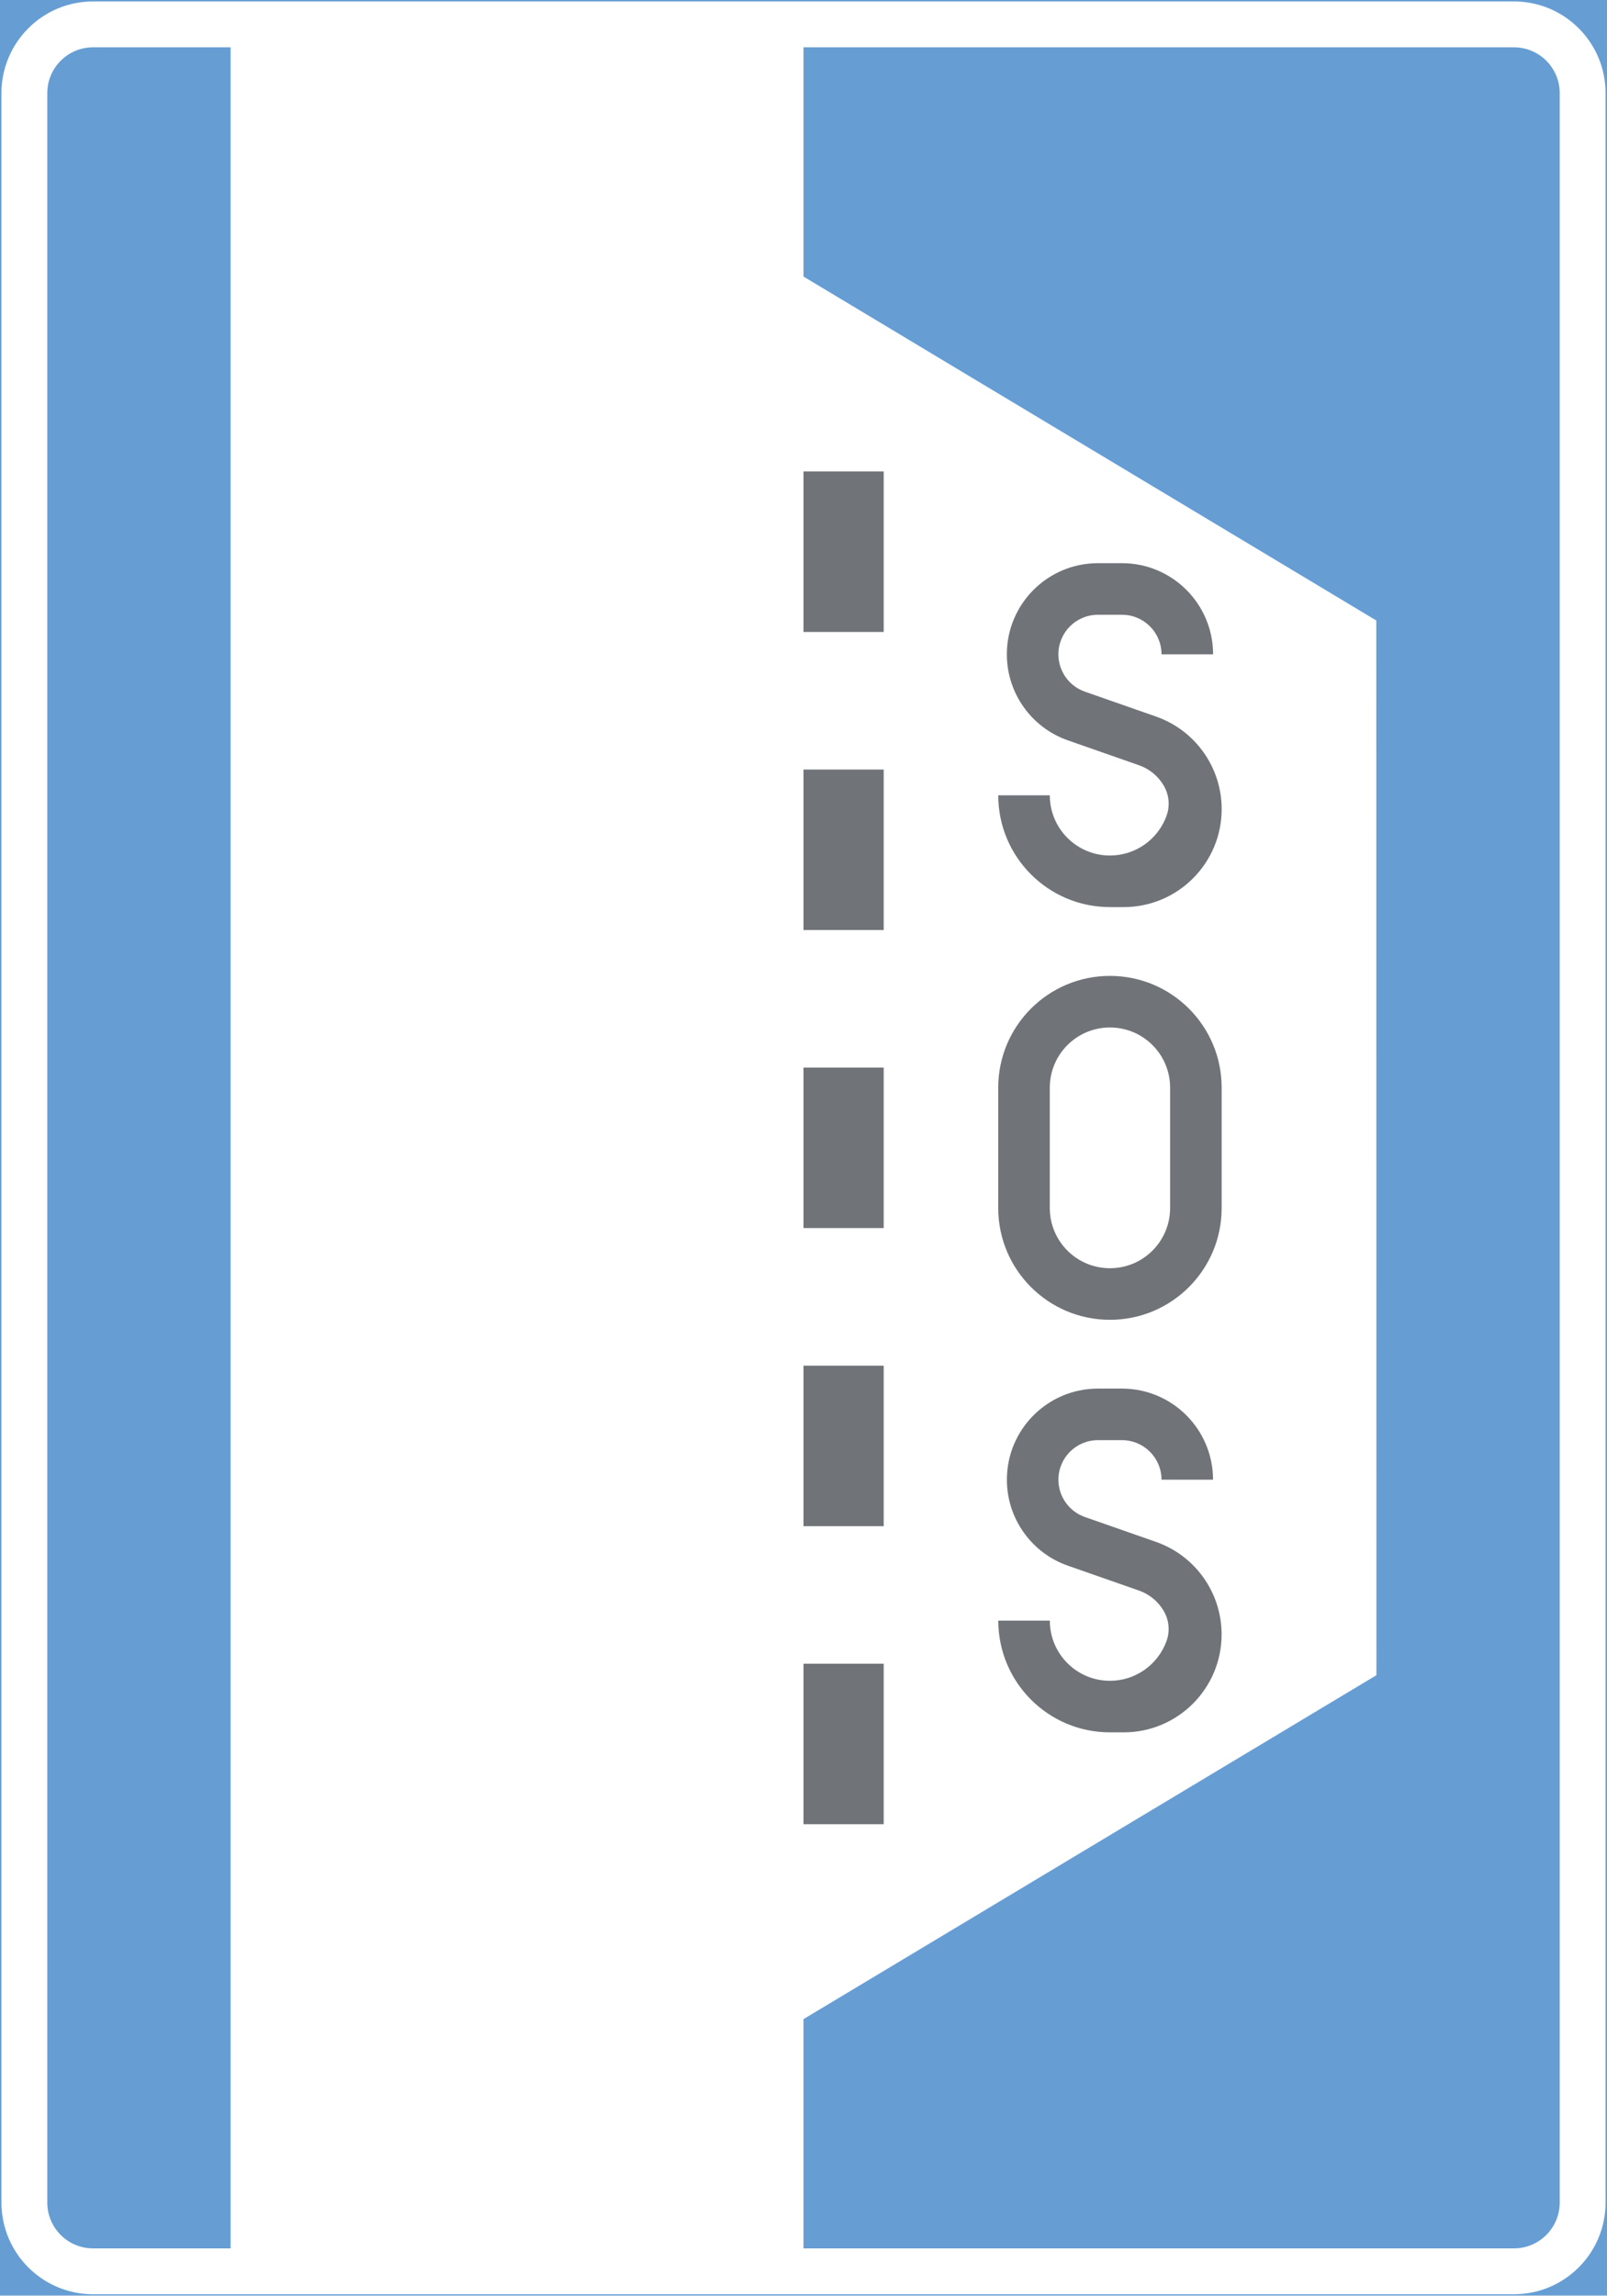 <ns0:svg xmlns:dc="http://purl.org/dc/elements/1.1/" xmlns:ns0="http://www.w3.org/2000/svg" xmlns:ns1="http://sodipodi.sourceforge.net/DTD/sodipodi-0.dtd" xmlns:ns2="http://www.inkscape.org/namespaces/inkscape" xmlns:ns4="http://creativecommons.org/ns#" xmlns:rdf="http://www.w3.org/1999/02/22-rdf-syntax-ns#" version="1.1" id="Layer_1" x="0px" y="0px" width="278.294" height="397.351" viewBox="0 0 278.294 397.351" xml:space="preserve" ns1:docname="E21.svg" ns2:version="0.92.5 (2060ec1f9f, 2020-04-08)" opacity="0.6"><ns0:rect x="0" y="0" width="278.294" height="397.351" fill="#808080" stroke="none"/><ns0:defs id="defs1551" /><ns1:namedview pagecolor="#ffffff" bordercolor="#666666" borderopacity="1" objecttolerance="10" gridtolerance="10" guidetolerance="10" ns2:pageopacity="0" ns2:pageshadow="2" ns2:window-width="640" ns2:window-height="480" id="namedview1549" showgrid="false" ns2:zoom="0.55503813" ns2:cx="139.1475" ns2:cy="198.67601" ns2:window-x="0" ns2:window-y="0" ns2:window-maximized="0" ns2:current-layer="Layer_1" />
<ns0:g id="LWPOLYLINE_3_" transform="translate(-73.451,-13.923)">
	
		<ns0:rect x="73.701" y="14.173" style="fill:#005eb8;stroke:#005eb8;stroke-width:0.5;stroke-miterlimit:10" width="277.794" height="396.851" id="rect1509" />
</ns0:g>
<ns0:g id="LWPOLYLINE_1_" transform="translate(-73.451,-13.923)">
	<ns0:path style="fill:#ffffff" d="m 89.575,411.023 h 246.048 c 8.766,0 15.873,-7.106 15.873,-15.874 V 30.047 c 0,-8.767 -7.107,-15.874 -15.873,-15.874 H 89.575 c -8.767,0 -15.874,7.107 -15.874,15.874 V 395.15 c 0,8.767 7.107,15.873 15.874,15.873 z" id="path1512" ns2:connector-curvature="0" />
</ns0:g>
<ns0:g id="LWPOLYLINE_157_" transform="translate(-73.451,-13.923)">
	<ns0:path style="fill:#101820" d="m 285.014,202.181 c 0,-10.685 -8.661,-19.346 -19.346,-19.346 -10.686,0 -19.347,8.661 -19.347,19.346 v 20.835 c 0,10.685 8.661,19.347 19.347,19.347 10.685,0 19.346,-8.662 19.346,-19.347 z" id="path1515" ns2:connector-curvature="0" />
</ns0:g>
<ns0:g id="LWPOLYLINE_2_" transform="translate(-73.451,-13.923)">
	<ns0:path style="fill:#005eb8" d="M 113.386,402.689 V 22.11 H 89.575 c -4.383,0 -7.937,3.553 -7.937,7.937 V 395.15 c 0,4.384 3.554,7.938 7.937,7.938 h 23.811" id="path1518" ns2:connector-curvature="0" />
</ns0:g>
<ns0:g id="LWPOLYLINE_155_" transform="translate(-73.451,-13.923)">
	<ns0:path style="fill:#005eb8" d="m 212.598,22.11 v 39.685 l 99.195,59.527 0.018,182.552 -99.213,59.528 v 39.685 h 123.024 c 4.384,0 7.937,-3.554 7.937,-7.938 V 30.047 c 0,-4.384 -3.553,-7.937 -7.937,-7.937 z" id="path1521" ns2:connector-curvature="0" />
</ns0:g>
<ns0:g id="LWPOLYLINE_159_" transform="translate(-73.451,-13.923)">
	<ns0:path style="fill:#ffffff" d="m 276.085,223.016 c 0,5.754 -4.664,10.417 -10.417,10.417 -5.754,0 -10.417,-4.663 -10.417,-10.417 v -20.835 c 0,-5.753 4.663,-10.417 10.417,-10.417 5.753,0 10.417,4.664 10.417,10.417 z" id="path1524" ns2:connector-curvature="0" />
</ns0:g>
<ns0:g id="LWPOLYLINE_156_" transform="translate(-73.451,-13.923)">
	<ns0:path style="fill:#101820" d="m 273.65,137.949 -12.325,-4.312 c -2.746,-0.96 -4.586,-3.553 -4.586,-6.462 0,-3.781 3.064,-6.846 6.846,-6.846 h 4.167 c 3.781,0 6.846,3.064 6.846,6.846 h 8.93 c 0,-8.712 -7.063,-15.774 -15.775,-15.774 h -4.167 c -8.712,0 -15.775,7.063 -15.775,15.774 0,6.705 4.238,12.677 10.567,14.891 l 12.326,4.312 c 1.81,0.633 3.333,1.892 4.295,3.549 0.917,1.577 1.089,3.479 0.469,5.194 -1.491,4.128 -5.409,6.879 -9.798,6.879 -5.754,0 -10.417,-4.664 -10.417,-10.418 h -8.93 c 0,10.685 8.661,19.347 19.347,19.347 h 2.381 c 9.37,0 16.965,-7.596 16.965,-16.965 -0.002,-7.211 -4.559,-13.633 -11.366,-16.015 z" id="path1527" ns2:connector-curvature="0" />
</ns0:g>
<ns0:g id="LWPOLYLINE_158_" transform="translate(-73.451,-13.923)">
	<ns0:path style="fill:#101820" d="m 267.75,254.268 h -4.165 c -8.708,0 -15.768,7.06 -15.768,15.768 0,6.701 4.236,12.671 10.562,14.883 l 12.321,4.311 c 1.808,0.632 3.331,1.891 4.293,3.547 0.916,1.576 1.087,3.477 0.468,5.192 -1.49,4.125 -5.406,6.875 -9.793,6.875 -5.751,0 -10.413,-4.662 -10.413,-10.413 h -8.925 c 0,10.68 8.658,19.338 19.338,19.338 h 2.38 c 9.365,0 16.957,-7.593 16.957,-16.957 0,-7.208 -4.556,-13.627 -11.358,-16.008 l -12.321,-4.309 c -2.744,-0.961 -4.583,-3.551 -4.583,-6.459 0,-3.779 3.064,-6.843 6.843,-6.843 h 4.165 c 3.779,0 6.843,3.063 6.843,6.843 h 8.925 c -0.001,-8.709 -7.06,-15.768 -15.769,-15.768 z" id="path1530" ns2:connector-curvature="0" />
</ns0:g>
<ns0:g id="LWPOLYLINE_160_" transform="translate(-73.451,-13.923)">
	<ns0:rect x="212.598" y="95.527" style="fill:#101820" width="13.89" height="27.779" id="rect1533" />
</ns0:g>
<ns0:g id="LWPOLYLINE_161_" transform="translate(-73.451,-13.923)">
	<ns0:rect x="212.598" y="147.118" style="fill:#101820" width="13.89" height="27.779" id="rect1536" />
</ns0:g>
<ns0:g id="LWPOLYLINE_162_" transform="translate(-73.451,-13.923)">
	<ns0:rect x="212.598" y="198.708" style="fill:#101820" width="13.89" height="27.78" id="rect1539" />
</ns0:g>
<ns0:g id="LWPOLYLINE_163_" transform="translate(-73.451,-13.923)">
	<ns0:rect x="212.598" y="250.299" style="fill:#101820" width="13.89" height="27.78" id="rect1542" />
</ns0:g>
<ns0:g id="LWPOLYLINE_164_" transform="translate(-73.451,-13.923)">
	<ns0:rect x="212.598" y="301.89" style="fill:#101820" width="13.89" height="27.779" id="rect1545" />
</ns0:g>
</ns0:svg>